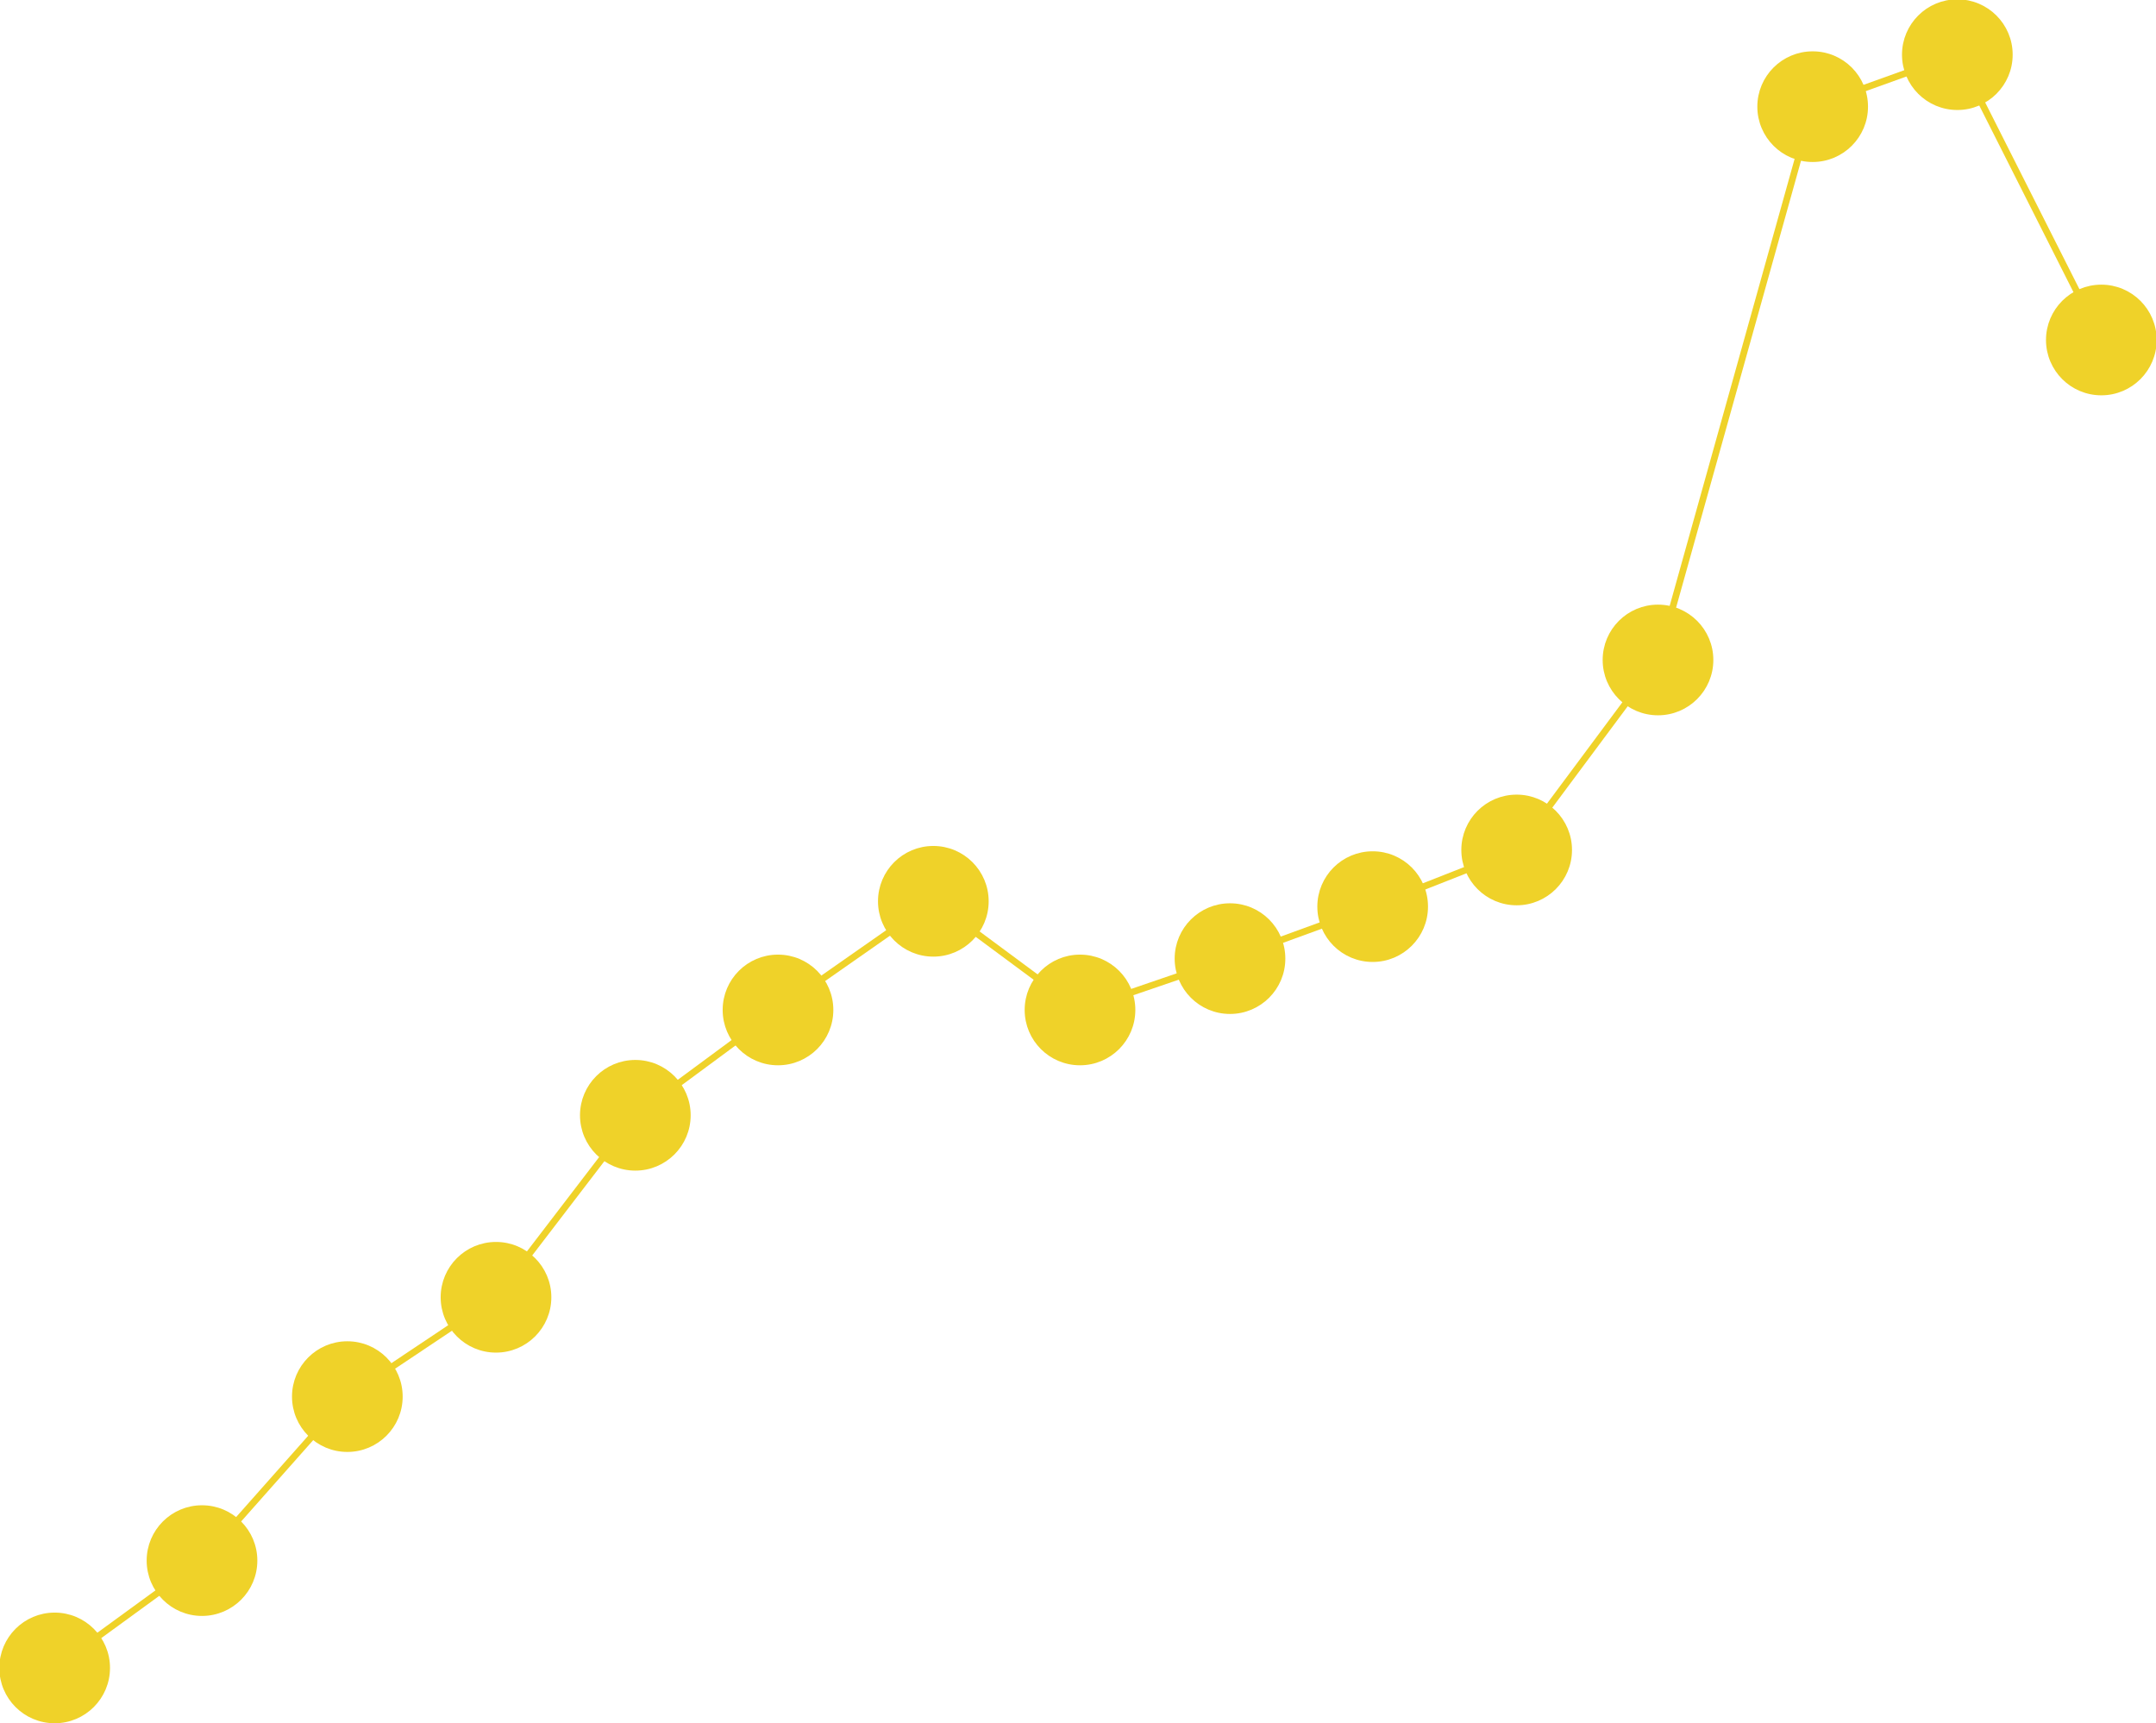 <!-- Generator: Adobe Illustrator 21.0.0, SVG Export Plug-In  -->
<svg version="1.1"
	 xmlns="http://www.w3.org/2000/svg" xmlns:xlink="http://www.w3.org/1999/xlink" xmlns:a="http://ns.adobe.com/AdobeSVGViewerExtensions/3.0/"
	 x="0px" y="0px" width="323.4px" height="258.5px" viewBox="0 0 323.4 258.5" enable-background="new 0 0 323.4 258.5"
	 xml:space="preserve">
<defs>
</defs>
<circle fill="#EFD229" stroke="#EFD229" stroke-miterlimit="10" cx="8.2" cy="250.2" r="7.8"/>
<circle fill="#EFD229" stroke="#EFD229" stroke-miterlimit="10" cx="30.3" cy="234.1" r="7.8"/>
<circle fill="#EFD229" stroke="#EFD229" stroke-miterlimit="10" cx="52.1" cy="209.5" r="7.8"/>
<circle fill="#EFD229" stroke="#EFD229" stroke-miterlimit="10" cx="74.4" cy="194.6" r="7.8"/>
<circle fill="#EFD229" stroke="#EFD229" stroke-miterlimit="10" cx="95.3" cy="167.3" r="7.8"/>
<circle fill="#EFD229" stroke="#EFD229" stroke-miterlimit="10" cx="116.7" cy="151.5" r="7.8"/>
<circle fill="#EFD229" stroke="#EFD229" stroke-miterlimit="10" cx="140" cy="135.2" r="7.8"/>
<circle fill="#EFD229" stroke="#EFD229" stroke-miterlimit="10" cx="162" cy="151.5" r="7.8"/>
<circle fill="#EFD229" stroke="#EFD229" stroke-miterlimit="10" cx="184.5" cy="143.8" r="7.8"/>
<circle fill="#EFD229" stroke="#EFD229" stroke-miterlimit="10" cx="205.9" cy="136" r="7.8"/>
<circle fill="#EFD229" stroke="#EFD229" stroke-miterlimit="10" cx="227.5" cy="127.5" r="7.8"/>
<circle fill="#EFD229" stroke="#EFD229" stroke-miterlimit="10" cx="248.7" cy="99" r="7.8"/>
<circle fill="#EFD229" stroke="#EFD229" stroke-miterlimit="10" cx="271.9" cy="16" r="7.8"/>
<circle fill="#EFD229" stroke="#EFD229" stroke-miterlimit="10" cx="293.6" cy="8.2" r="7.8"/>
<circle fill="#EFD229" stroke="#EFD229" stroke-miterlimit="10" cx="315.2" cy="51" r="7.8"/>
<line fill="#EFD229" stroke="#EFD229" stroke-miterlimit="10" x1="30.3" y1="234.1" x2="8.2" y2="250.2"/>
<line fill="#EFD229" stroke="#EFD229" stroke-miterlimit="10" x1="52.1" y1="209.5" x2="30.3" y2="234.1"/>
<line fill="#EFD229" stroke="#EFD229" stroke-miterlimit="10" x1="74.4" y1="194.6" x2="52.1" y2="209.5"/>
<line fill="#EFD229" stroke="#EFD229" stroke-miterlimit="10" x1="95.3" y1="167.3" x2="74.4" y2="194.6"/>
<line fill="#EFD229" stroke="#EFD229" stroke-miterlimit="10" x1="116.7" y1="151.5" x2="95.3" y2="167.3"/>
<line fill="#EFD229" stroke="#EFD229" stroke-miterlimit="10" x1="140" y1="135.2" x2="116.7" y2="151.5"/>
<line fill="#EFD229" stroke="#EFD229" stroke-miterlimit="10" x1="162" y1="151.5" x2="140" y2="135.2"/>
<line fill="#EFD229" stroke="#EFD229" stroke-miterlimit="10" x1="184.5" y1="143.8" x2="162" y2="151.5"/>
<line fill="#EFD229" stroke="#EFD229" stroke-miterlimit="10" x1="205.9" y1="136" x2="184.5" y2="143.8"/>
<line fill="#EFD229" stroke="#EFD229" stroke-miterlimit="10" x1="227.5" y1="127.5" x2="205.9" y2="136"/>
<line fill="#EFD229" stroke="#EFD229" stroke-miterlimit="10" x1="248.7" y1="99" x2="227.5" y2="127.5"/>
<line fill="#EFD229" stroke="#EFD229" stroke-miterlimit="10" x1="271.9" y1="16" x2="248.7" y2="99"/>
<line fill="#EFD229" stroke="#EFD229" stroke-miterlimit="10" x1="293.6" y1="8.2" x2="271.9" y2="16"/>
<line fill="#EFD229" stroke="#EFD229" stroke-miterlimit="10" x1="315.2" y1="51" x2="293.6" y2="8.2"/>
</svg>
